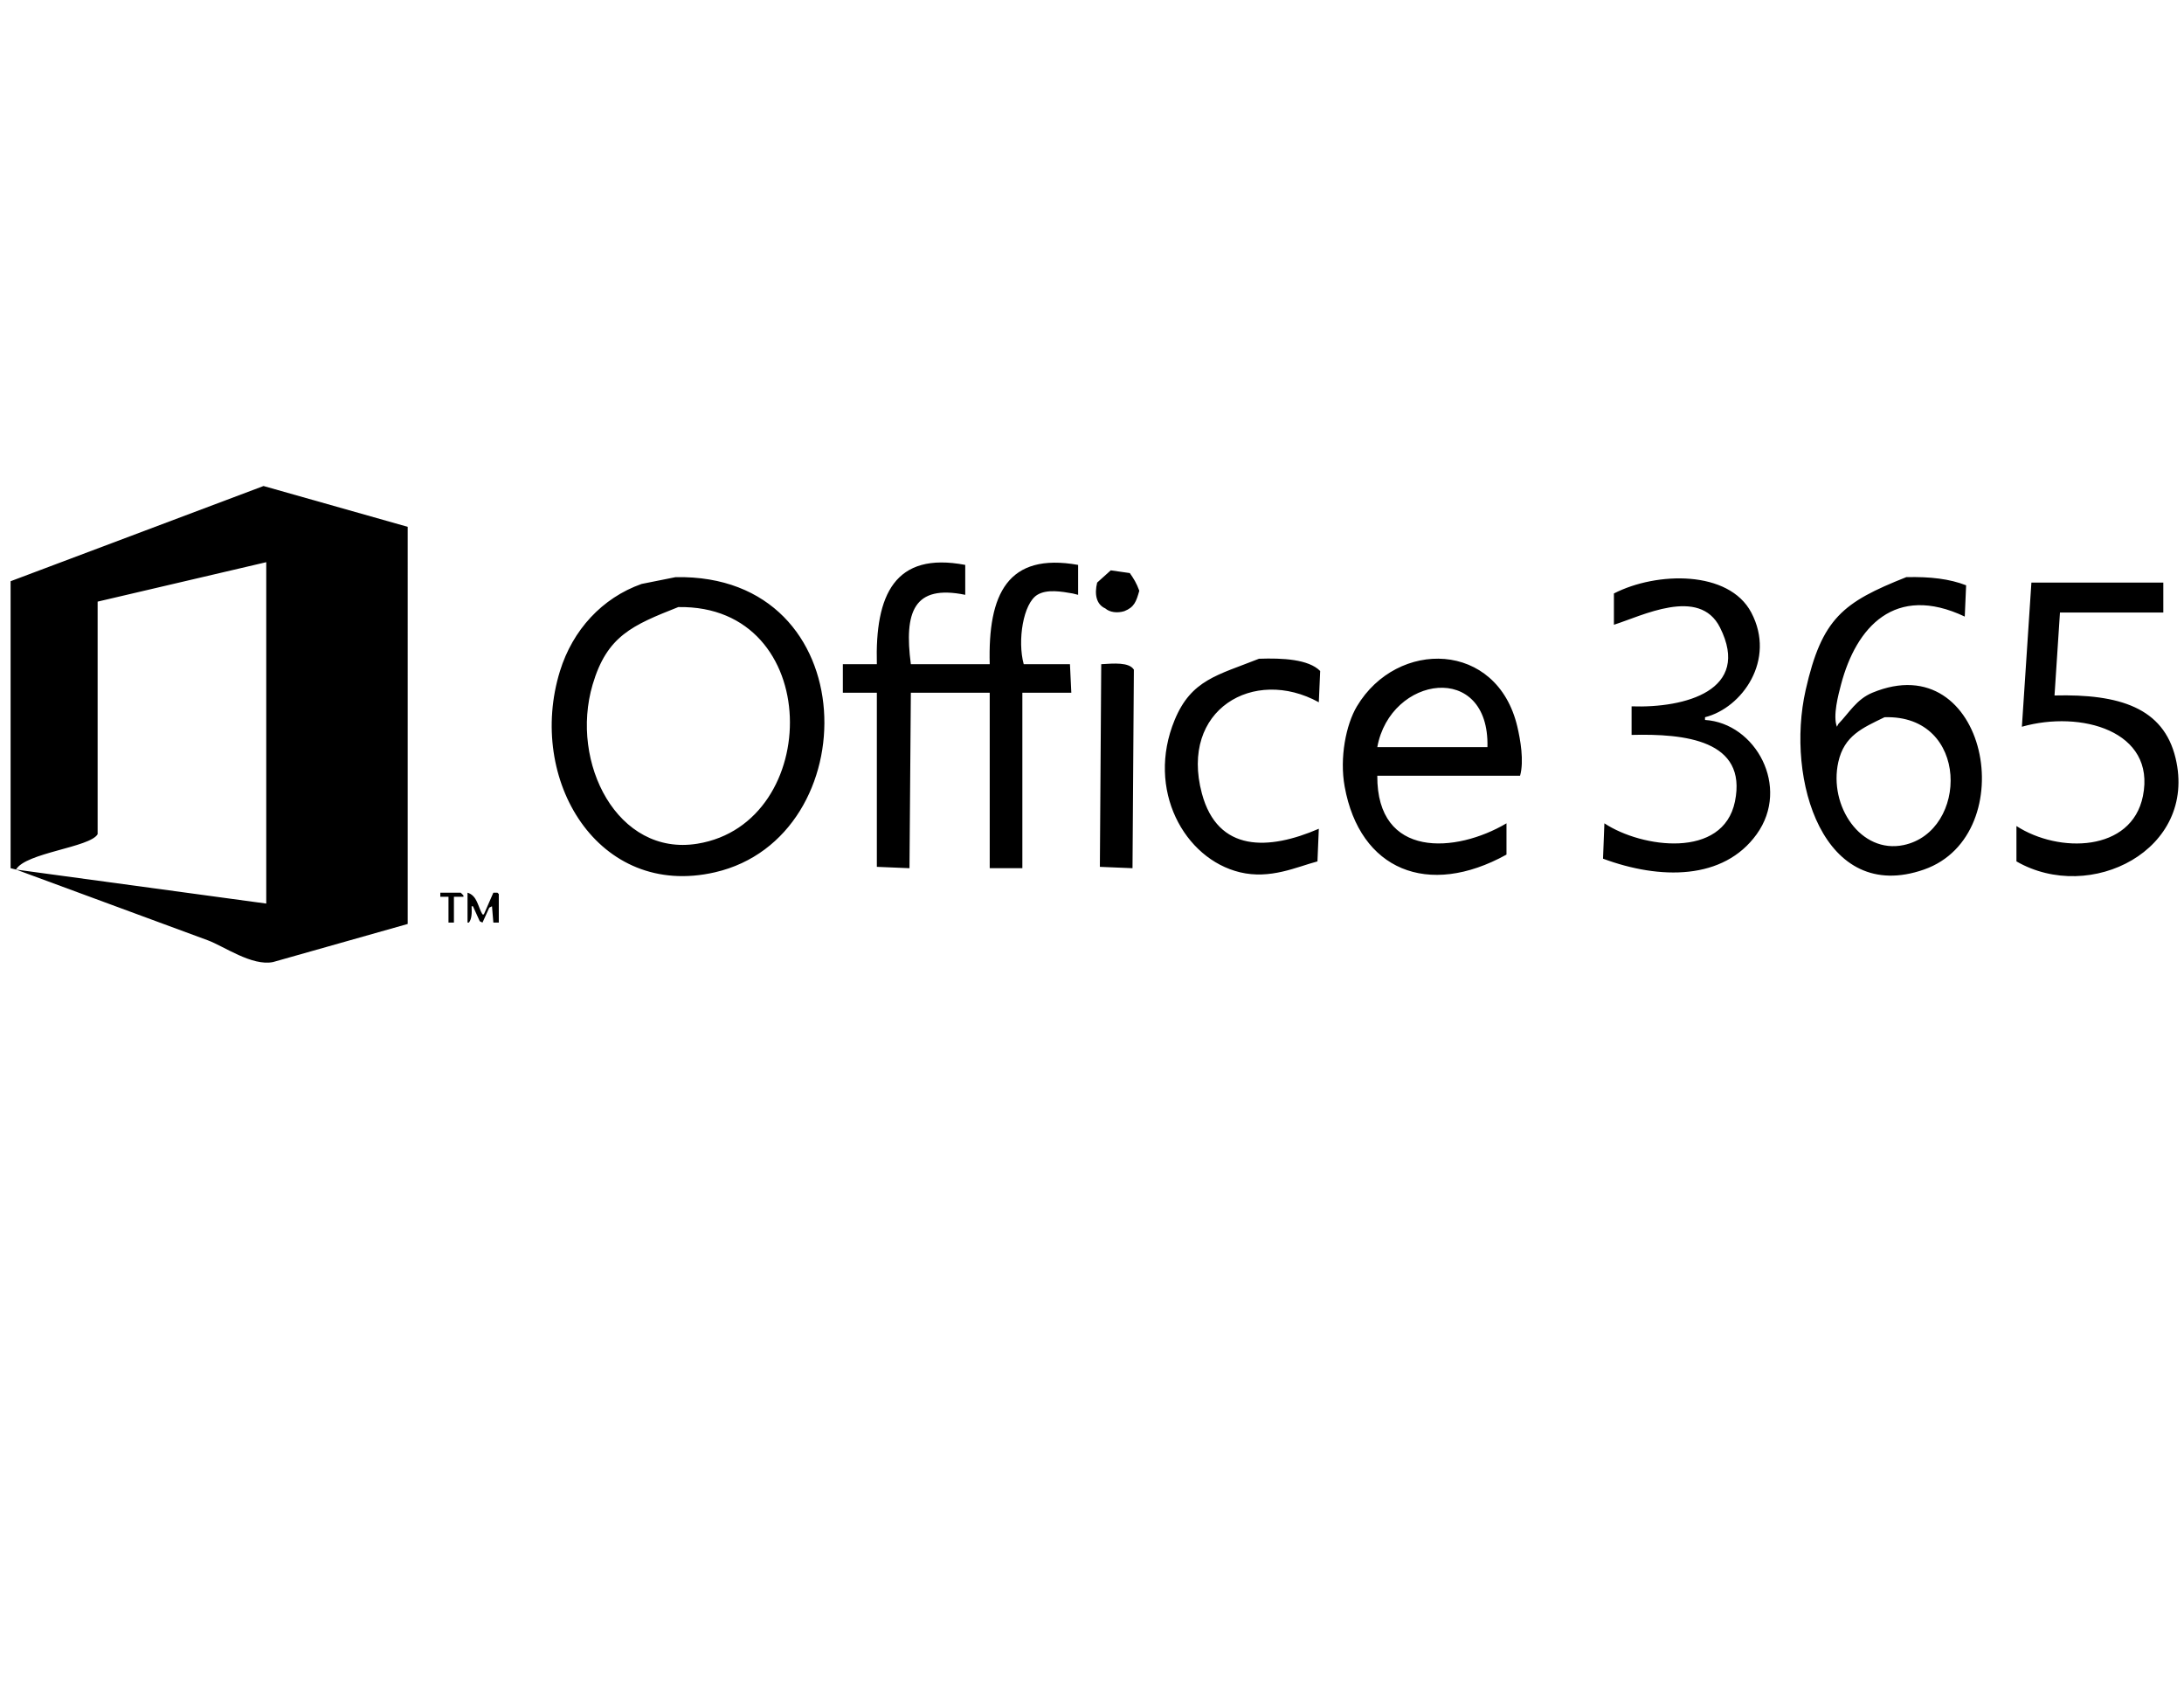 <?xml version="1.0" encoding="utf-8"?>
<!-- Generator: Adobe Illustrator 16.0.0, SVG Export Plug-In . SVG Version: 6.00 Build 0)  -->
<!DOCTYPE svg PUBLIC "-//W3C//DTD SVG 1.1//EN" "http://www.w3.org/Graphics/SVG/1.1/DTD/svg11.dtd">
<svg version="1.1" id="Layer_1" xmlns="http://www.w3.org/2000/svg" xmlns:xlink="http://www.w3.org/1999/xlink" x="0px" y="0px"
	 width="792px" height="612px" viewBox="0 0 792 612" enable-background="new 0 0 792 612" xml:space="preserve">
<g>
	<g>
		<path fill-rule="evenodd" clip-rule="evenodd" d="M3.843,210.749v104.054c0.657,0.164,1.315,0.329,1.973,0.492
			c3.456-6.139,26.845-8.008,29.589-12.821v-84.328c20.381-4.767,40.769-9.535,61.15-14.302v123.782
			c-30.243-4.11-60.496-8.221-90.739-12.331c23.175,8.548,46.358,17.098,69.534,25.646c5.823,2.141,16.024,9.46,23.671,7.891
			c16.272-4.604,32.55-9.207,48.822-13.81V191.022c-17.423-4.931-34.851-9.863-52.274-14.794
			C64.996,187.734,34.415,199.243,3.843,210.749z M358.91,240.831h-28.602c-2.499-18.96,1.04-28.985,19.726-25.151v-10.849
			c-25.575-4.867-32.74,10.84-32.055,36h-12.329v10.356h12.329v63.124c3.944,0.163,7.891,0.328,11.835,0.492
			c0.165-21.203,0.329-42.413,0.494-63.616h28.602v63.616h11.836v-63.616h17.753c-0.165-3.452-0.329-6.905-0.493-10.356h-16.767
			c-2.341-8.59-0.183-22.029,4.931-25.151c3.523-2.15,8.892-1.177,12.822-0.493c0.658,0.165,1.315,0.329,1.973,0.493v-10.849
			C365.363,200.264,358.222,215.446,358.91,240.831z M402.8,206.803c-1.644,1.479-3.288,2.959-4.931,4.438
			c-1.031,4.227-0.328,7.906,2.958,9.37c1.624,1.441,4.402,1.763,6.903,0.987c3.624-1.437,4.296-3.463,5.425-7.397
			c-1.038-2.807-1.974-4.323-3.452-6.411C407.403,207.461,405.102,207.132,402.8,206.803z M244.992,209.269
			c-4.109,0.822-8.219,1.644-12.328,2.465c-14.358,5.076-24.996,16.742-29.589,31.562c-12.176,39.284,13.8,82.763,56.219,72.986
			C314.434,303.573,314.264,207.966,244.992,209.269z M252.882,305.926c-28.946,4.686-46.319-29.374-37.972-57.699
			c5.208-17.671,14.405-21.509,31.068-28.109C298.909,219.228,298.587,298.528,252.882,305.926z M618.307,261.05v-0.986
			c13.443-3.377,25.845-20.786,16.766-37.973c-8.13-15.391-34.297-14.86-49.808-6.904v11.342
			c10.013-3.121,30.965-13.948,38.467,0.987c11.458,22.816-12.658,29.271-32.056,28.603v10.356
			c19.184-0.491,42.069,1.823,37.48,24.164c-4.297,20.911-33.782,16.846-47.344,7.891c-0.163,4.273-0.329,8.548-0.493,12.821
			c20.632,7.663,43.699,7.859,55.727-8.876C649.367,285.329,636.642,262.21,618.307,261.05z M678.964,251.187
			c-5.721,2.379-8.368,7.24-12.33,11.342c-0.163,0.329-0.328,0.657-0.492,0.986c-1.566-3.963,0.541-11.722,1.479-15.288
			c5.495-20.892,19.585-36.618,44.877-24.657c0.164-3.781,0.329-7.562,0.493-11.343c-5.94-2.316-12.941-3.167-21.699-2.959
			c-22.981,9.13-30.6,14.887-36.492,40.931c-7.365,32.559,6.429,77.848,42.904,65.095
			C733.766,302.687,720.745,233.802,678.964,251.187z M690.306,306.42c-15.542,3.251-27.19-14.2-23.672-30.083
			c2.134-9.627,8.751-12.37,16.768-16.274C714.344,259.054,713.896,301.483,690.306,306.42z M788.936,274.858
			c-4.375-18.233-20.354-23.265-43.891-22.685c0.657-10.026,1.315-20.056,1.973-30.082h37.479v-10.85h-47.836
			c-1.15,17.423-2.301,34.852-3.451,52.274c21.263-6.057,48.687,1.438,43.89,25.15c-4.114,20.334-30.525,20.784-45.863,10.849
			v12.822C757.991,327.764,796.943,308.227,788.936,274.858z M456.554,238.858c-15.064,5.971-24.553,7.623-30.576,22.191
			c-10.458,25.296,3.54,50.396,23.672,55.232c11.021,2.648,20.518-1.93,28.109-3.945c0.165-3.945,0.329-7.891,0.492-11.835
			c-18.065,7.821-36.655,8.715-42.41-12.822c-8.119-30.39,18.853-46.012,42.41-33.041c0.165-3.781,0.329-7.562,0.494-11.342
			C474.561,239.05,465.15,238.547,456.554,238.858z M492.061,256.118c-3.952,6.624-6.337,18.631-4.438,29.096
			c5.479,30.217,30.205,40.421,58.685,24.656v-11.341c-18.286,10.832-47.044,12.939-46.85-17.261h51.78
			c1.504-5.356,0.073-13.235-0.986-17.753C542.939,232.305,506.653,231.66,492.061,256.118z M499.457,270.913
			c4.705-26.021,40.755-31.304,39.945,0H499.457z M399.348,240.831c-0.164,24.491-0.328,48.988-0.493,73.48
			c3.945,0.163,7.89,0.328,11.835,0.492c0.165-23.998,0.33-48.002,0.494-72C409.401,240.046,403.923,240.554,399.348,240.831z
			 M159.678,323.68v1.479h2.959v9.369h1.973v-9.369h3.452v-0.493c-0.328-0.329-0.657-0.658-0.986-0.986H159.678z M178.91,323.68
			c-1.15,2.629-2.301,5.26-3.452,7.89h-0.493c-1.697-2.821-1.857-6.803-5.425-7.89v10.849h0.493
			c1.036-1.305,1.107-3.315,0.986-5.917h0.493c0.822,1.808,1.644,3.616,2.466,5.424c0.329,0.164,0.658,0.329,0.986,0.493
			c0.821-1.808,1.644-3.616,2.466-5.424c0.329-0.165,0.657-0.33,0.986-0.493c0.165,1.973,0.329,3.944,0.493,5.917h1.973v-10.355
			c-0.164-0.165-0.328-0.33-0.493-0.493H178.91z"/>
	</g>
</g>
</svg>
